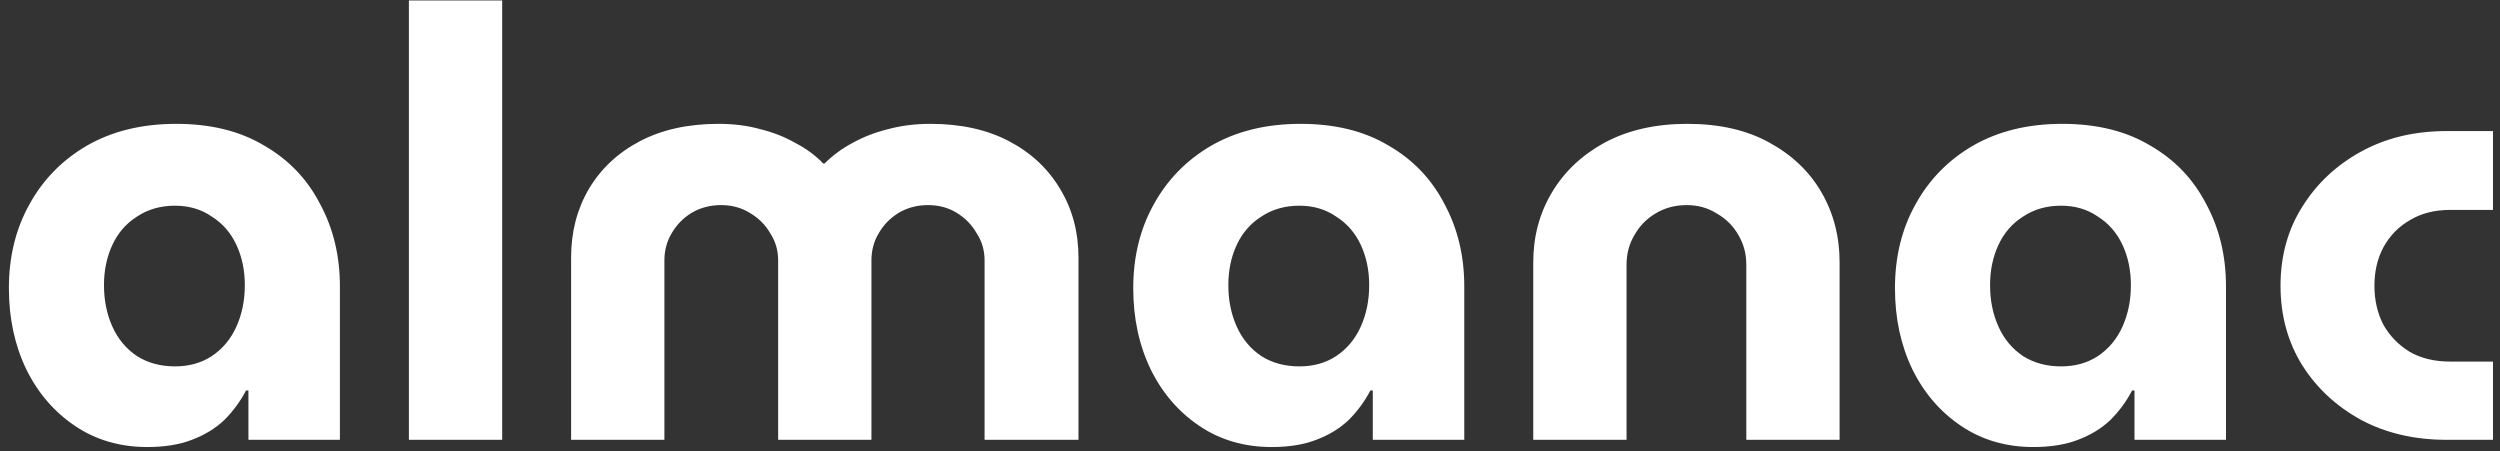 <svg width="216" height="39" viewBox="0 0 216 39" fill="none" xmlns="http://www.w3.org/2000/svg">
<rect x="0" y="0" width="216" height="39" fill="#333333" stroke="none"/>
<path d="M12.728 38.624C10.371 38.624 8.291 38.017 6.488 36.804C4.685 35.591 3.281 33.961 2.276 31.916C1.271 29.836 0.768 27.496 0.768 24.896C0.768 22.192 1.357 19.783 2.536 17.668C3.715 15.519 5.379 13.82 7.528 12.572C9.712 11.324 12.277 10.7 15.224 10.7C18.205 10.7 20.736 11.324 22.816 12.572C24.931 13.785 26.543 15.467 27.652 17.616C28.796 19.731 29.368 22.105 29.368 24.74V38H21.464V33.736H21.256C20.771 34.672 20.147 35.521 19.384 36.284C18.621 37.012 17.685 37.584 16.576 38C15.501 38.416 14.219 38.624 12.728 38.624ZM15.12 31.656C16.333 31.656 17.391 31.361 18.292 30.772C19.228 30.148 19.939 29.299 20.424 28.224C20.909 27.149 21.152 25.953 21.152 24.636C21.152 23.353 20.909 22.192 20.424 21.152C19.939 20.112 19.228 19.297 18.292 18.708C17.391 18.084 16.333 17.772 15.12 17.772C13.872 17.772 12.78 18.084 11.844 18.708C10.908 19.297 10.197 20.112 9.712 21.152C9.227 22.192 8.984 23.353 8.984 24.636C8.984 25.953 9.227 27.149 9.712 28.224C10.197 29.299 10.908 30.148 11.844 30.772C12.78 31.361 13.872 31.656 15.12 31.656ZM35.328 38V0.04H43.389V38H35.328ZM49.344 38V22.244C49.344 20.06 49.847 18.101 50.852 16.368C51.892 14.6 53.365 13.213 55.272 12.208C57.179 11.203 59.45 10.7 62.084 10.7C63.401 10.7 64.615 10.856 65.724 11.168C66.834 11.445 67.839 11.844 68.74 12.364C69.676 12.849 70.474 13.439 71.132 14.132H71.236C71.93 13.439 72.727 12.849 73.628 12.364C74.564 11.844 75.587 11.445 76.696 11.168C77.84 10.856 79.071 10.7 80.388 10.7C83.023 10.7 85.293 11.203 87.2 12.208C89.107 13.213 90.58 14.6 91.62 16.368C92.66 18.101 93.18 20.06 93.18 22.244V38H85.068V22.504C85.068 21.637 84.843 20.857 84.392 20.164C83.976 19.436 83.404 18.847 82.676 18.396C81.948 17.945 81.116 17.72 80.18 17.72C79.244 17.72 78.395 17.945 77.632 18.396C76.904 18.847 76.332 19.436 75.916 20.164C75.5 20.857 75.292 21.637 75.292 22.504V38H67.232V22.504C67.232 21.637 67.007 20.857 66.556 20.164C66.14 19.436 65.551 18.847 64.788 18.396C64.06 17.945 63.228 17.72 62.292 17.72C61.356 17.72 60.507 17.945 59.744 18.396C59.016 18.847 58.444 19.436 58.028 20.164C57.612 20.857 57.404 21.637 57.404 22.504V38H49.344ZM109.873 38.624C107.515 38.624 105.435 38.017 103.633 36.804C101.83 35.591 100.426 33.961 99.421 31.916C98.415 29.836 97.912 27.496 97.912 24.896C97.912 22.192 98.502 19.783 99.68 17.668C100.859 15.519 102.523 13.82 104.673 12.572C106.857 11.324 109.422 10.7 112.369 10.7C115.35 10.7 117.881 11.324 119.961 12.572C122.075 13.785 123.687 15.467 124.797 17.616C125.941 19.731 126.513 22.105 126.513 24.74V38H118.609V33.736H118.401C117.915 34.672 117.291 35.521 116.529 36.284C115.766 37.012 114.83 37.584 113.721 38C112.646 38.416 111.363 38.624 109.873 38.624ZM112.265 31.656C113.478 31.656 114.535 31.361 115.437 30.772C116.373 30.148 117.083 29.299 117.569 28.224C118.054 27.149 118.297 25.953 118.297 24.636C118.297 23.353 118.054 22.192 117.569 21.152C117.083 20.112 116.373 19.297 115.437 18.708C114.535 18.084 113.478 17.772 112.265 17.772C111.017 17.772 109.925 18.084 108.989 18.708C108.053 19.297 107.342 20.112 106.857 21.152C106.371 22.192 106.129 23.353 106.129 24.636C106.129 25.953 106.371 27.149 106.857 28.224C107.342 29.299 108.053 30.148 108.989 30.772C109.925 31.361 111.017 31.656 112.265 31.656ZM132.473 38V22.66C132.473 20.441 133.01 18.431 134.085 16.628C135.16 14.825 136.685 13.387 138.661 12.312C140.672 11.237 143.046 10.7 145.785 10.7C148.558 10.7 150.916 11.237 152.857 12.312C154.833 13.387 156.341 14.825 157.381 16.628C158.421 18.431 158.941 20.441 158.941 22.66V38H150.881V22.868C150.881 21.932 150.656 21.083 150.205 20.32C149.754 19.523 149.13 18.899 148.333 18.448C147.57 17.963 146.704 17.72 145.733 17.72C144.728 17.72 143.826 17.963 143.029 18.448C142.266 18.899 141.66 19.523 141.209 20.32C140.758 21.083 140.533 21.932 140.533 22.868V38H132.473ZM175.685 38.624C173.328 38.624 171.248 38.017 169.445 36.804C167.642 35.591 166.238 33.961 165.233 31.916C164.228 29.836 163.725 27.496 163.725 24.896C163.725 22.192 164.314 19.783 165.493 17.668C166.672 15.519 168.336 13.82 170.485 12.572C172.669 11.324 175.234 10.7 178.181 10.7C181.162 10.7 183.693 11.324 185.773 12.572C187.888 13.785 189.5 15.467 190.609 17.616C191.753 19.731 192.325 22.105 192.325 24.74V38H184.421V33.736H184.213C183.728 34.672 183.104 35.521 182.341 36.284C181.578 37.012 180.642 37.584 179.533 38C178.458 38.416 177.176 38.624 175.685 38.624ZM178.077 31.656C179.29 31.656 180.348 31.361 181.249 30.772C182.185 30.148 182.896 29.299 183.381 28.224C183.866 27.149 184.109 25.953 184.109 24.636C184.109 23.353 183.866 22.192 183.381 21.152C182.896 20.112 182.185 19.297 181.249 18.708C180.348 18.084 179.29 17.772 178.077 17.772C176.829 17.772 175.737 18.084 174.801 18.708C173.865 19.297 173.154 20.112 172.669 21.152C172.184 22.192 171.941 23.353 171.941 24.636C171.941 25.953 172.184 27.149 172.669 28.224C173.154 29.299 173.865 30.148 174.801 30.772C175.737 31.361 176.829 31.656 178.077 31.656ZM211.39 38C208.616 38 206.155 37.428 204.006 36.284C201.856 35.105 200.158 33.528 198.91 31.552C197.662 29.541 197.038 27.253 197.038 24.688C197.038 22.123 197.662 19.852 198.91 17.876C200.158 15.865 201.856 14.271 204.006 13.092C206.155 11.913 208.616 11.324 211.39 11.324H215.394V18.136H211.702C210.35 18.136 209.188 18.431 208.218 19.02C207.247 19.575 206.484 20.355 205.93 21.36C205.41 22.331 205.15 23.44 205.15 24.688C205.15 25.936 205.41 27.063 205.93 28.068C206.484 29.039 207.247 29.819 208.218 30.408C209.188 30.963 210.35 31.24 211.702 31.24H215.394V38H211.39Z" fill="white"/>
</svg>
